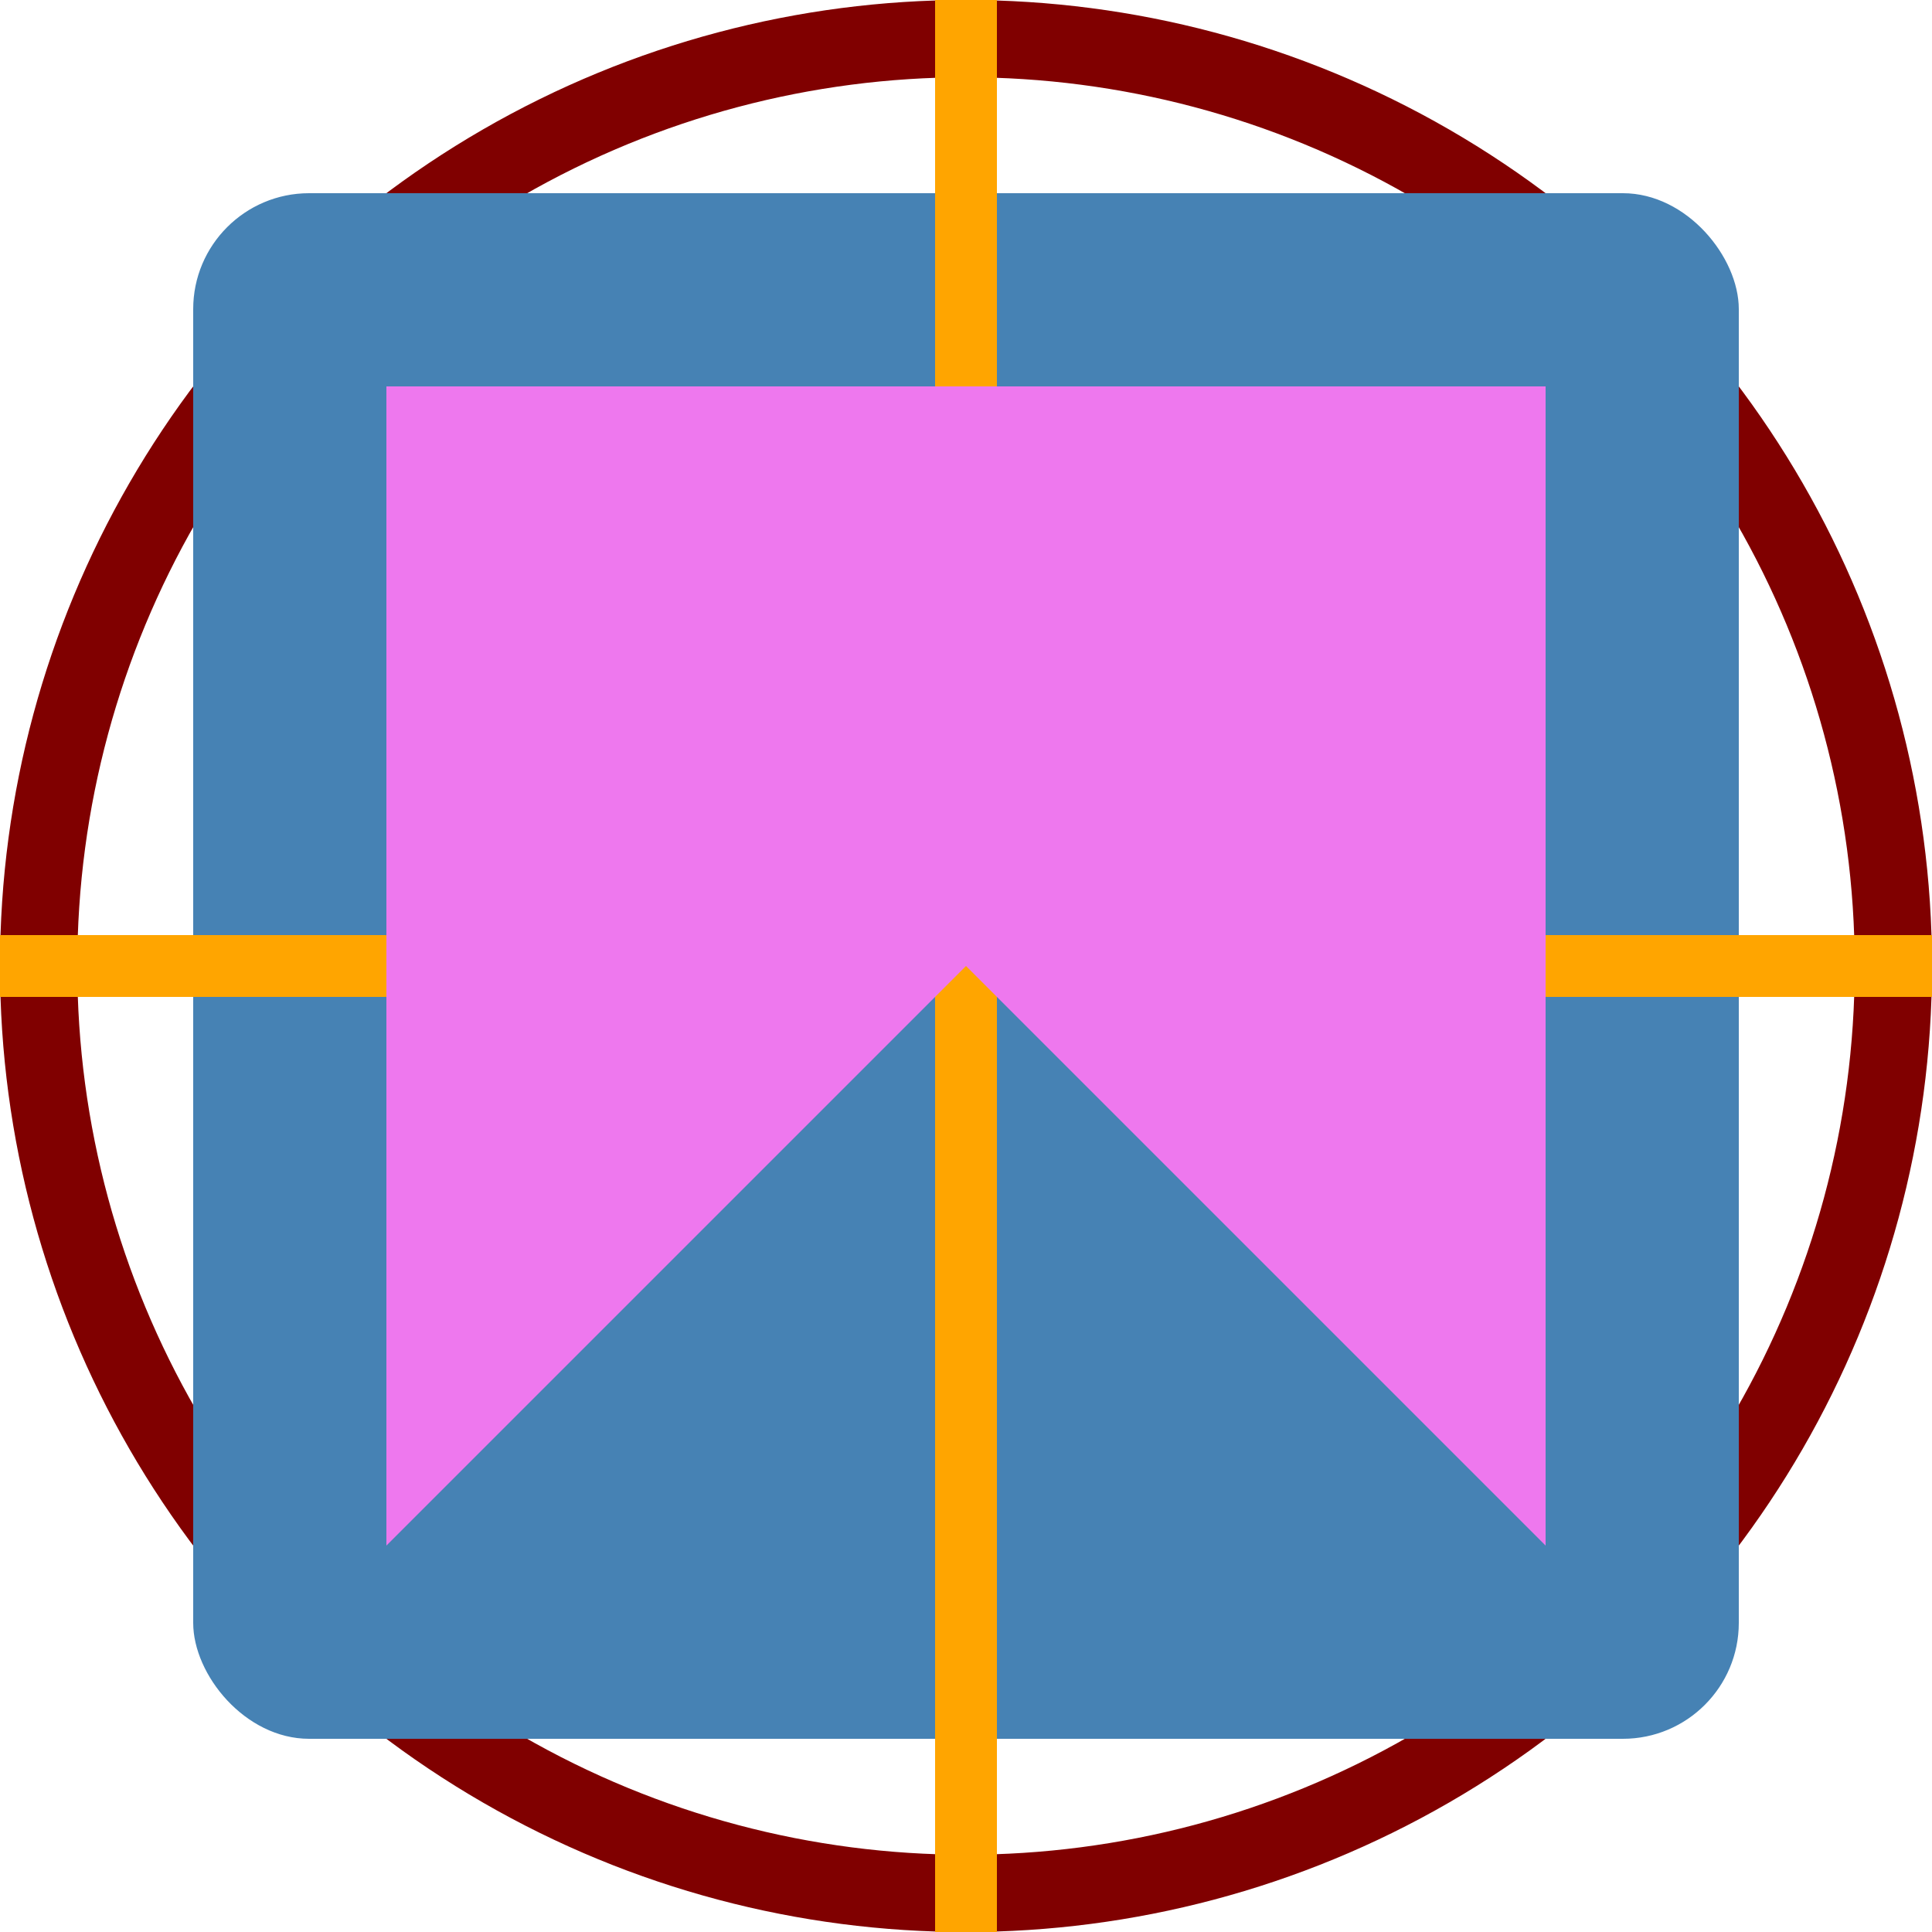 <svg xmlns="http://www.w3.org/2000/svg" width="250" height="250">
  <circle
    r="120"
    cx="125"
    cy="125"
    fill="none"
    stroke="maroon"
    stroke-width="10"
  />

  <circle
    r="90"
    cx="125"
    cy="125"
    fill="orangered"
    stroke="#a11616"
    stroke-width="8px"
  />

  <circle
    r="60"
    cx="125"
    cy="125"
    fill="#fa9b78"
    stroke="#d45656"
    stroke-width="6px"
  />

  <circle
    r="30"
    cx="125"
    cy="125"
    fill="#ffb295"
    stroke="#d45656"
    stroke-width="4px"
  />

    <rect
    height="200"
    width="200"
    fill="steelblue"
    rx="15"
    ry="15"
    x="25"
    y="25"
  />

  <line
    x1="0"
    y1="125"
    x2="250"
    y2="125"
    stroke="orange"
    stroke-width="8"
  />

  <line
    x1="125"
    y1="0"
    x2="125"
    y2="250"
    stroke="orange"
    stroke-width="8"
  />

  <polygon
    fill="#ee78ee"
    points="50,50 200,50 200,200 125,125 50,200"
  />
</svg>
